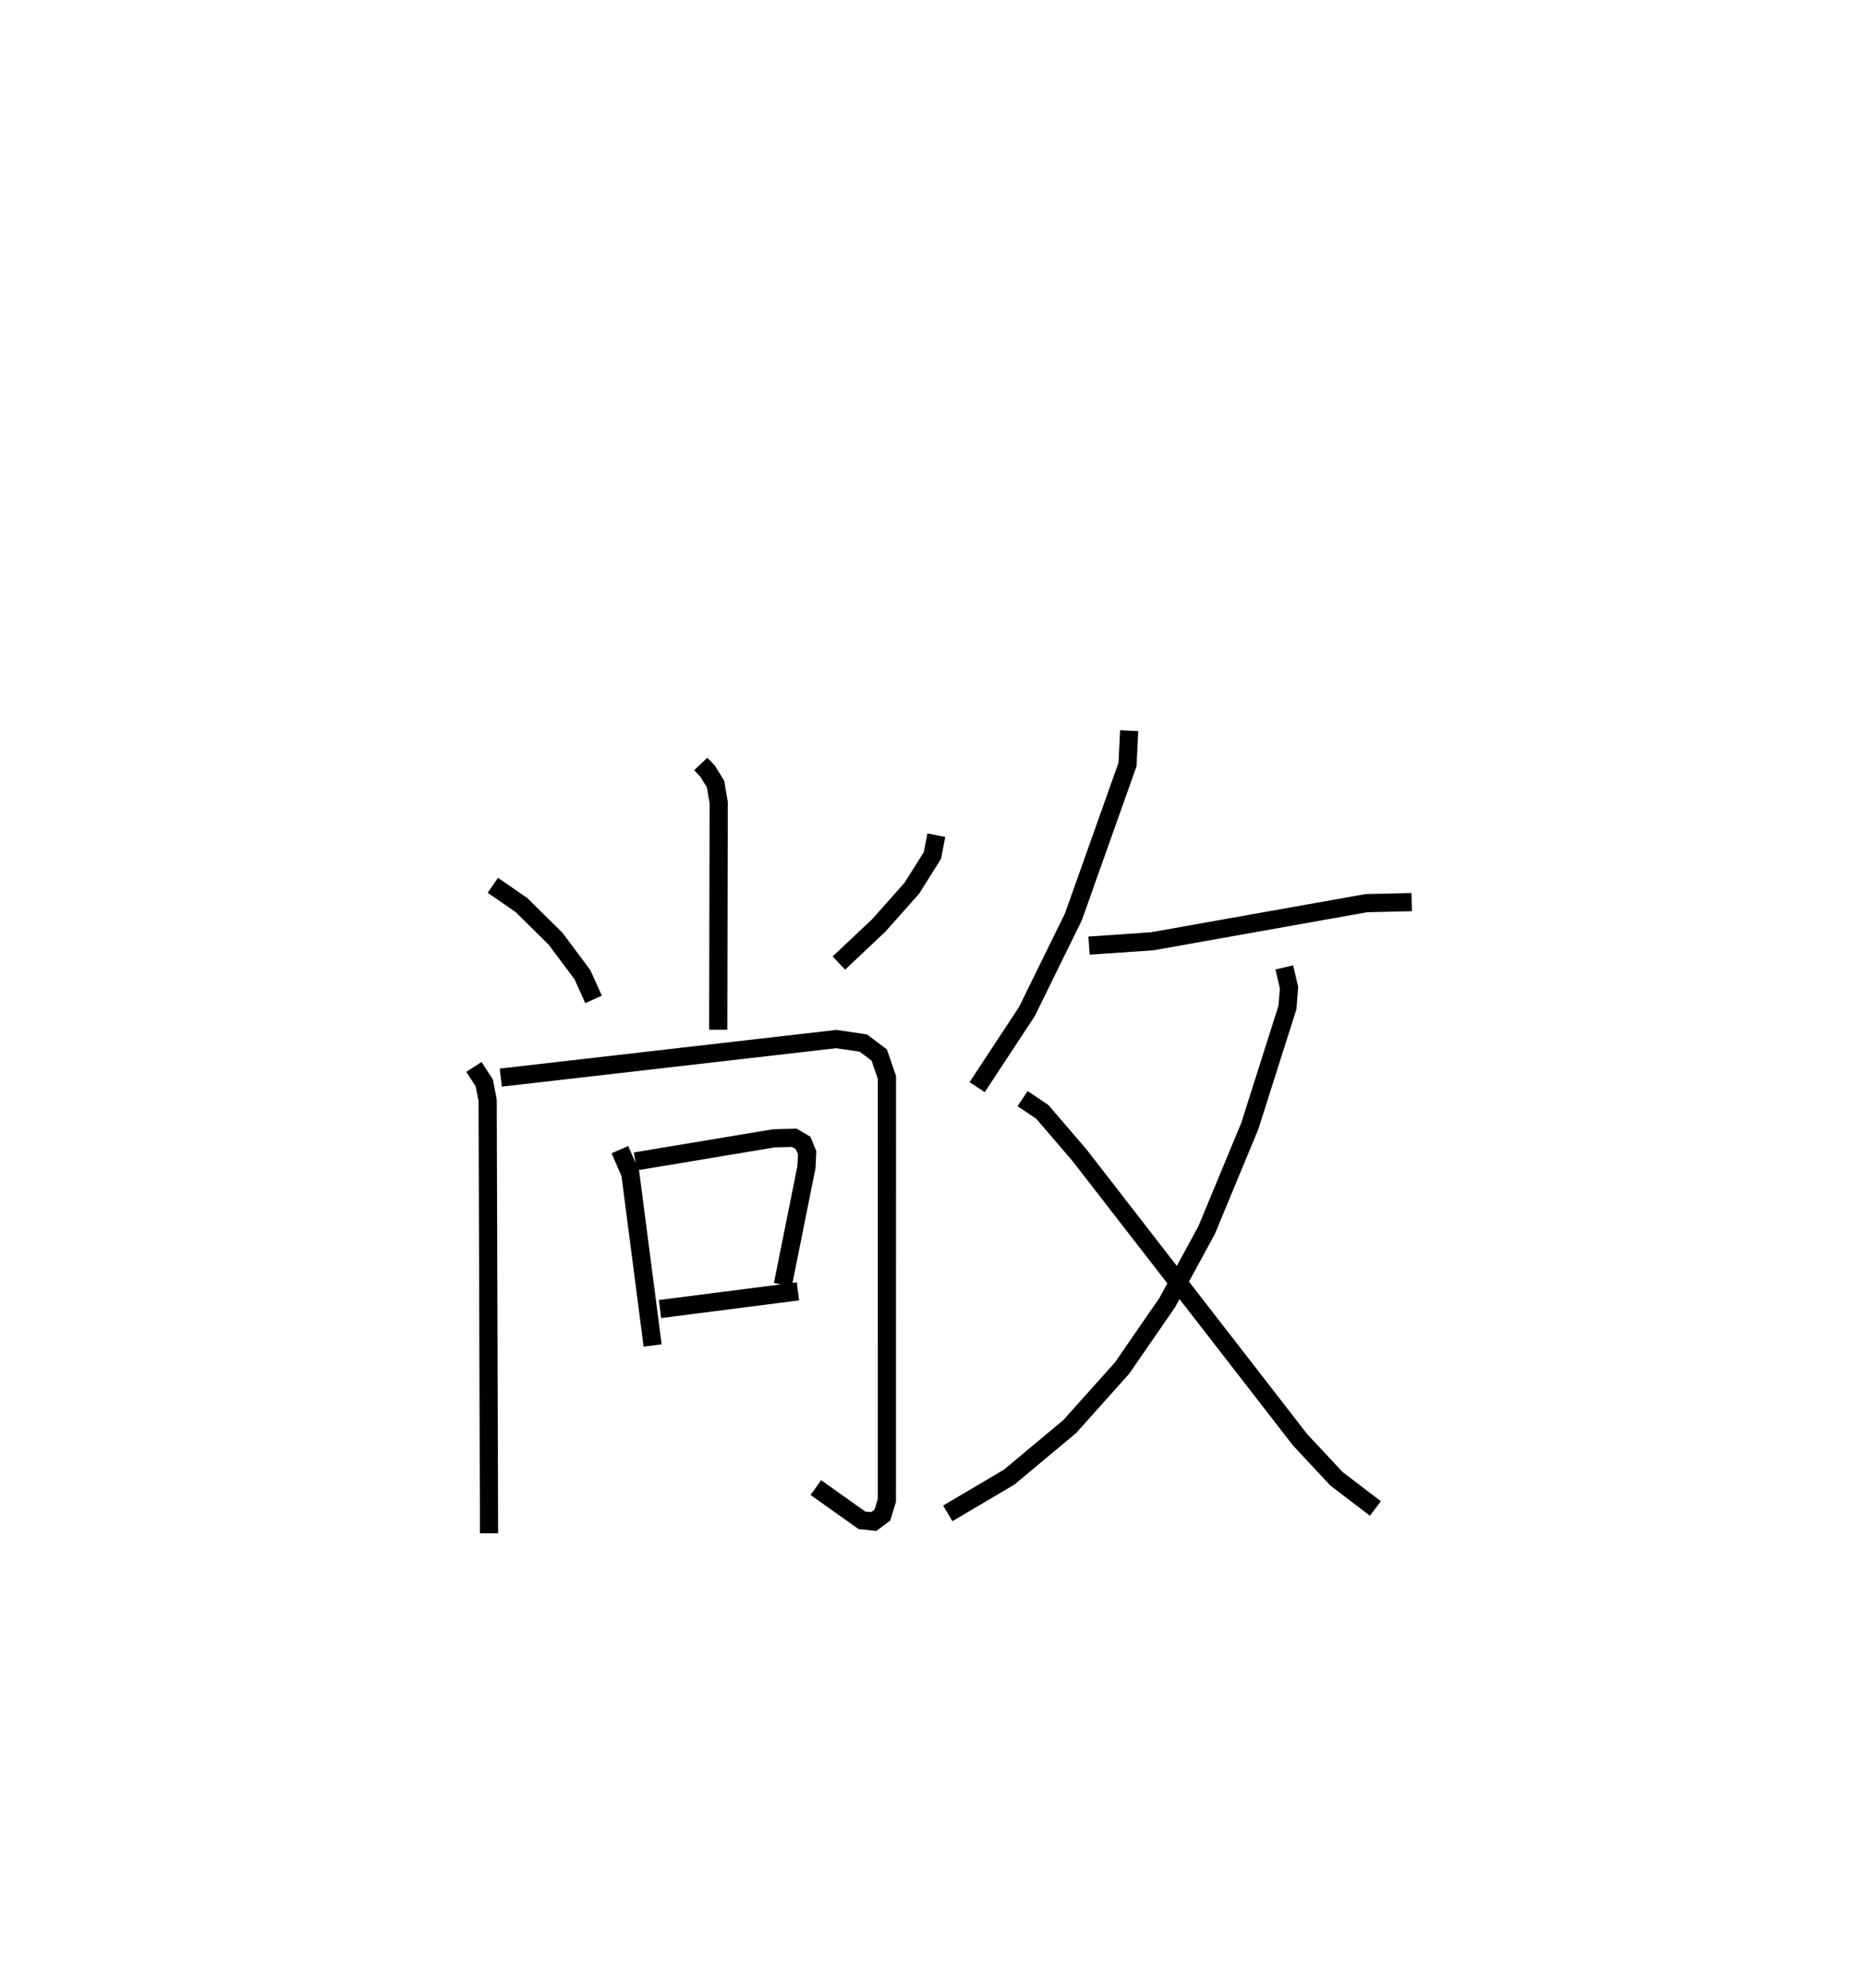 <?xml version="1.0" encoding="utf-8" ?>
<svg baseProfile="full" height="109.349" version="1.1" width="102.671" xmlns="http://www.w3.org/2000/svg" xmlns:ev="http://www.w3.org/2001/xml-events" xmlns:xlink="http://www.w3.org/1999/xlink"><defs /><rect fill="white" height="109.349" width="102.671" x="0" y="0" /><path d="M25,25 m0.0,0.0 m13.559,17.027 l0.374,0.397 0.439,0.709 l0.172,1.027 -0.026,12.489 m-12.401,-7.947 l1.577,1.089 1.869,1.845 l1.484,1.985 0.612,1.359 m18.861,-9.034 l-0.218,1.119 -1.132,1.799 l-1.806,2.034 -2.207,2.082 m-20.08,5.715 l0.566,0.874 0.189,0.952 l0.076,23.828 m0.647,-25.067 l18.46,-2.121 1.487,0.221 l0.874,0.656 0.426,1.234 l-0.004,23.263 -0.246,0.814 l-0.476,0.353 -0.65,-0.065 l-2.536,-1.801 m-10.781,-18.59 l0.574,1.324 1.226,9.448 m-0.952,-10.125 l7.605,-1.268 1.138,-0.034 l0.491,0.29 0.221,0.537 l-0.04,0.791 -1.298,6.47 m-6.759,1.335 l7.59,-0.973 m18.225,-30.845 l-0.093,1.863 -2.977,8.379 l-2.555,5.205 -2.74,4.163 m6.154,-7.785 l3.48,-0.239 11.786,-2.098 l2.49,-0.056 m-7.01,3.591 l0.259,1.111 -0.082,1.081 l-2.076,6.534 -2.374,5.726 l-2.175,3.998 -2.477,3.59 l-2.88,3.218 -3.331,2.781 l-3.381,1.997 m4.116,-22.816 l1.083,0.725 2.054,2.393 l12.135,15.654 2.001,2.142 l2.14,1.633 " fill="none" stroke="black" stroke-width="1" /></svg>